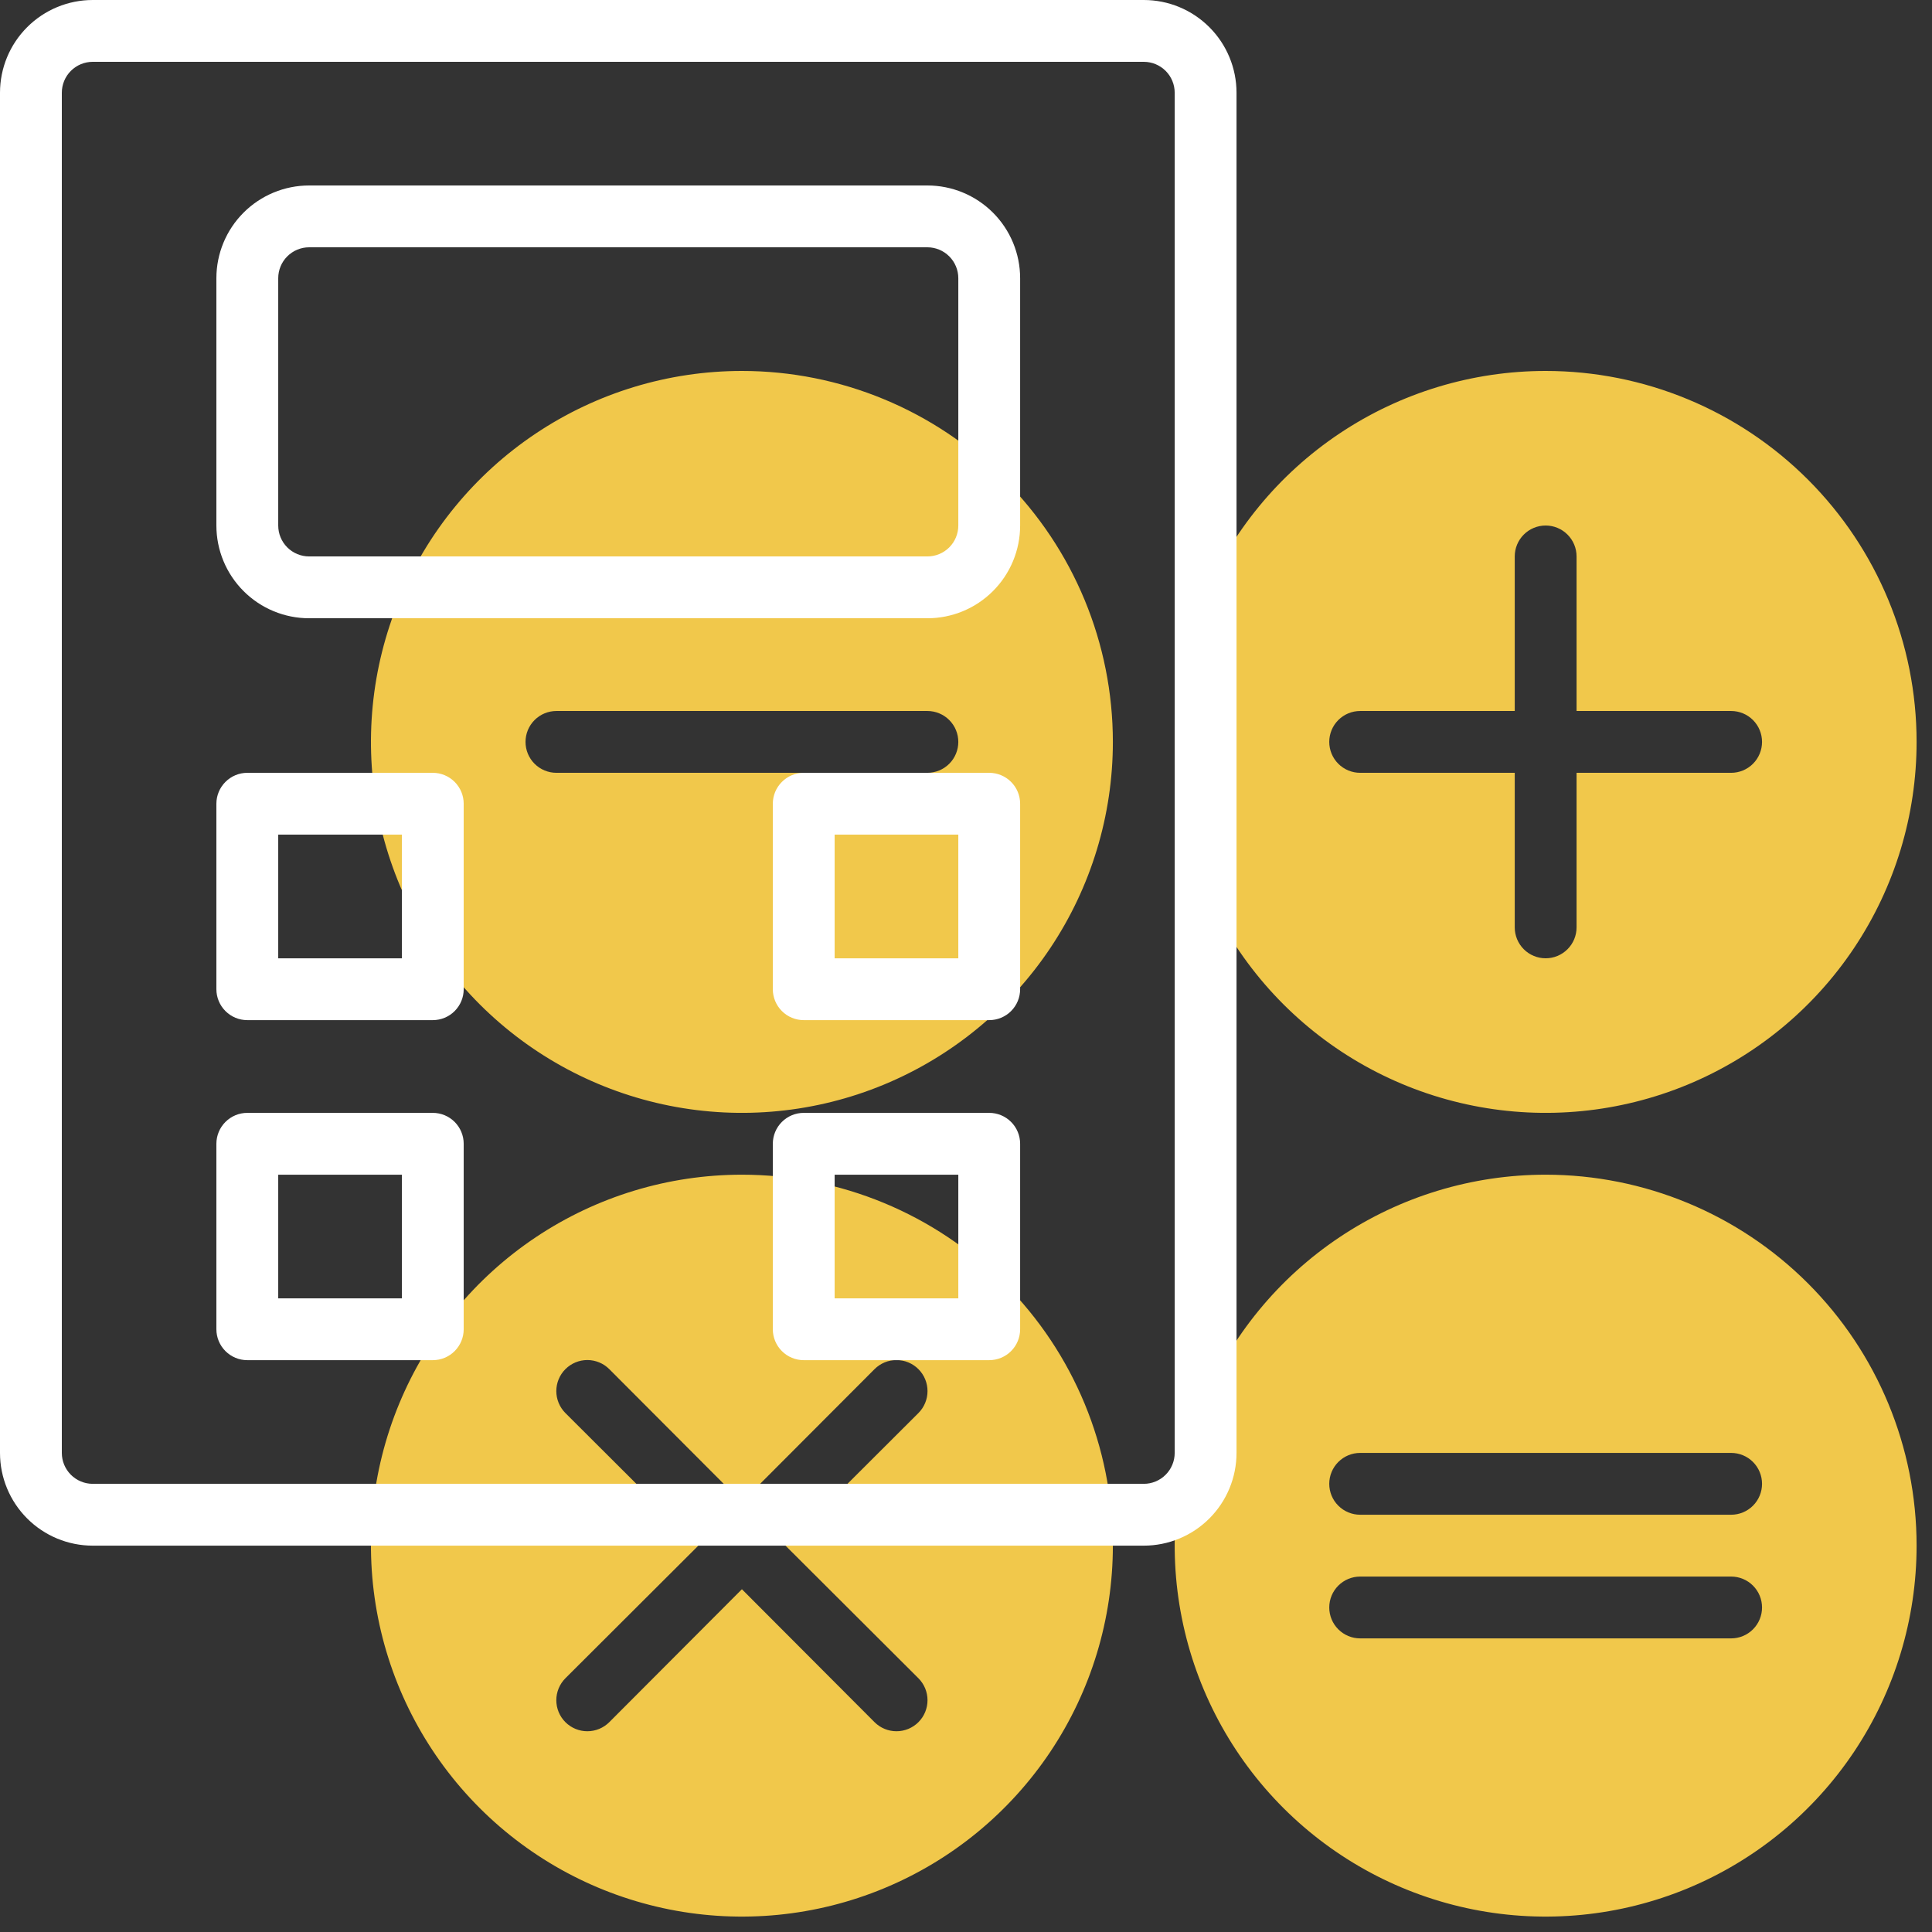 <svg width="111" height="111" viewBox="0 0 111 111" fill="none" xmlns="http://www.w3.org/2000/svg">
<rect x="0" y="0" width="111" height="111" fill="#333333" stroke="none"/>
<path d="M88.803 21.312C84.587 21.312 80.467 22.562 76.962 24.904C73.457 27.246 70.725 30.575 69.112 34.469C67.499 38.364 67.077 42.649 67.9 46.783C68.722 50.917 70.752 54.715 73.732 57.696C76.713 60.676 80.51 62.706 84.645 63.528C88.779 64.351 93.064 63.929 96.959 62.316C100.853 60.702 104.182 57.971 106.523 54.466C108.865 50.961 110.115 46.84 110.115 42.625C110.115 36.973 107.87 31.552 103.873 27.555C99.876 23.558 94.455 21.312 88.803 21.312V21.312ZM99.459 44.401H90.579V53.282C90.579 53.752 90.392 54.204 90.058 54.537C89.725 54.87 89.274 55.057 88.803 55.057C88.332 55.057 87.88 54.87 87.547 54.537C87.214 54.204 87.027 53.752 87.027 53.282V44.401H78.146C77.675 44.401 77.224 44.214 76.891 43.881C76.557 43.548 76.37 43.096 76.37 42.625C76.37 42.154 76.557 41.702 76.891 41.369C77.224 41.036 77.675 40.849 78.146 40.849H87.027V31.969C87.027 31.498 87.214 31.046 87.547 30.713C87.88 30.38 88.332 30.193 88.803 30.193C89.274 30.193 89.725 30.38 90.058 30.713C90.392 31.046 90.579 31.498 90.579 31.969V40.849H99.459C99.93 40.849 100.382 41.036 100.715 41.369C101.048 41.702 101.235 42.154 101.235 42.625C101.235 43.096 101.048 43.548 100.715 43.881C100.382 44.214 99.93 44.401 99.459 44.401Z" fill="#F1C84B"/>
<path d="M88.803 67.49C84.587 67.49 80.467 68.74 76.962 71.082C73.457 73.424 70.725 76.752 69.112 80.647C67.499 84.541 67.077 88.826 67.9 92.961C68.722 97.095 70.752 100.893 73.732 103.873C76.713 106.854 80.51 108.884 84.645 109.706C88.779 110.528 93.064 110.106 96.959 108.493C100.853 106.88 104.182 104.148 106.523 100.644C108.865 97.139 110.115 93.018 110.115 88.803C110.115 83.15 107.87 77.73 103.873 73.733C99.876 69.736 94.455 67.49 88.803 67.49ZM99.459 94.131H78.146C77.675 94.131 77.224 93.944 76.891 93.611C76.557 93.278 76.37 92.826 76.37 92.355C76.37 91.884 76.557 91.432 76.891 91.099C77.224 90.766 77.675 90.579 78.146 90.579H99.459C99.93 90.579 100.382 90.766 100.715 91.099C101.048 91.432 101.235 91.884 101.235 92.355C101.235 92.826 101.048 93.278 100.715 93.611C100.382 93.944 99.93 94.131 99.459 94.131ZM99.459 87.027H78.146C77.675 87.027 77.224 86.84 76.891 86.507C76.557 86.174 76.37 85.722 76.37 85.251C76.37 84.78 76.557 84.328 76.891 83.995C77.224 83.662 77.675 83.475 78.146 83.475H99.459C99.93 83.475 100.382 83.662 100.715 83.995C101.048 84.328 101.235 84.78 101.235 85.251C101.235 85.722 101.048 86.174 100.715 86.507C100.382 86.84 99.93 87.027 99.459 87.027Z" fill="#F1C84B"/>
<path d="M42.625 21.312C38.41 21.312 34.29 22.562 30.785 24.904C27.28 27.246 24.548 30.575 22.935 34.469C21.322 38.364 20.9 42.649 21.722 46.783C22.545 50.917 24.575 54.715 27.555 57.696C30.536 60.676 34.333 62.706 38.468 63.528C42.602 64.351 46.887 63.929 50.781 62.316C54.676 60.702 58.004 57.971 60.346 54.466C62.688 50.961 63.938 46.84 63.938 42.625C63.938 36.973 61.693 31.552 57.696 27.555C53.699 23.558 48.278 21.312 42.625 21.312V21.312ZM53.282 44.401H31.969C31.498 44.401 31.046 44.214 30.713 43.881C30.38 43.548 30.193 43.096 30.193 42.625C30.193 42.154 30.38 41.702 30.713 41.369C31.046 41.036 31.498 40.849 31.969 40.849H53.282C53.753 40.849 54.205 41.036 54.538 41.369C54.871 41.702 55.058 42.154 55.058 42.625C55.058 43.096 54.871 43.548 54.538 43.881C54.205 44.214 53.753 44.401 53.282 44.401Z" fill="#F1C84B"/>
<path d="M42.625 67.49C38.41 67.49 34.29 68.74 30.785 71.082C27.28 73.424 24.548 76.752 22.935 80.647C21.322 84.541 20.9 88.826 21.722 92.961C22.545 97.095 24.575 100.893 27.555 103.873C30.536 106.854 34.333 108.884 38.468 109.706C42.602 110.528 46.887 110.106 50.781 108.493C54.676 106.88 58.004 104.148 60.346 100.644C62.688 97.139 63.938 93.018 63.938 88.803C63.938 83.15 61.693 77.73 57.696 73.733C53.699 69.736 48.278 67.49 42.625 67.49ZM52.767 96.422C53.101 96.757 53.289 97.21 53.289 97.683C53.289 98.156 53.101 98.61 52.767 98.944C52.432 99.279 51.979 99.466 51.506 99.466C51.033 99.466 50.579 99.279 50.245 98.944L42.625 91.307L35.006 98.944C34.672 99.279 34.218 99.466 33.745 99.466C33.272 99.466 32.819 99.279 32.484 98.944C32.15 98.61 31.962 98.156 31.962 97.683C31.962 97.21 32.15 96.757 32.484 96.422L40.121 88.803L32.484 81.184C32.15 80.849 31.962 80.396 31.962 79.923C31.962 79.45 32.15 78.996 32.484 78.662C32.819 78.327 33.272 78.139 33.745 78.139C34.218 78.139 34.672 78.327 35.006 78.662L42.625 86.299L50.245 78.662C50.579 78.327 51.033 78.139 51.506 78.139C51.979 78.139 52.432 78.327 52.767 78.662C53.101 78.996 53.289 79.45 53.289 79.923C53.289 80.396 53.101 80.849 52.767 81.184L45.13 88.803L52.767 96.422Z" fill="#F1C84B"/>
<path d="M65.714 0H5.328C3.915 0 2.56 0.561 1.561 1.561C0.561 2.56 0 3.915 0 5.328V83.475C0 84.888 0.561 86.243 1.561 87.242C2.56 88.241 3.915 88.803 5.328 88.803H65.714C67.127 88.803 68.482 88.241 69.481 87.242C70.481 86.243 71.042 84.888 71.042 83.475V5.328C71.042 3.915 70.481 2.56 69.481 1.561C68.482 0.561 67.127 0 65.714 0V0ZM67.49 83.475C67.49 83.945 67.303 84.397 66.97 84.73C66.637 85.063 66.185 85.251 65.714 85.251H5.328C4.857 85.251 4.405 85.063 4.072 84.73C3.739 84.397 3.552 83.945 3.552 83.475V5.328C3.552 4.857 3.739 4.405 4.072 4.072C4.405 3.739 4.857 3.552 5.328 3.552H65.714C66.185 3.552 66.637 3.739 66.97 4.072C67.303 4.405 67.49 4.857 67.49 5.328V83.475Z" fill="white"/>
<path d="M53.282 10.656H17.761C16.347 10.656 14.992 11.218 13.993 12.217C12.994 13.216 12.432 14.571 12.432 15.984V30.193C12.432 31.606 12.994 32.961 13.993 33.96C14.992 34.96 16.347 35.521 17.761 35.521H53.282C54.695 35.521 56.05 34.96 57.049 33.96C58.048 32.961 58.61 31.606 58.61 30.193V15.984C58.61 14.571 58.048 13.216 57.049 12.217C56.05 11.218 54.695 10.656 53.282 10.656V10.656ZM55.058 30.193C55.058 30.664 54.87 31.116 54.538 31.449C54.204 31.782 53.753 31.969 53.282 31.969H17.761C17.29 31.969 16.838 31.782 16.505 31.449C16.172 31.116 15.985 30.664 15.985 30.193V15.984C15.985 15.513 16.172 15.062 16.505 14.729C16.838 14.396 17.29 14.208 17.761 14.208H53.282C53.753 14.208 54.204 14.396 54.538 14.729C54.87 15.062 55.058 15.513 55.058 15.984V30.193Z" fill="white"/>
<path d="M24.865 44.401H14.208C13.737 44.401 13.286 44.589 12.953 44.922C12.62 45.255 12.432 45.706 12.432 46.177V56.834C12.432 57.305 12.62 57.757 12.953 58.09C13.286 58.423 13.737 58.61 14.208 58.61H24.865C25.336 58.61 25.788 58.423 26.121 58.09C26.454 57.757 26.641 57.305 26.641 56.834V46.177C26.641 45.706 26.454 45.255 26.121 44.922C25.788 44.589 25.336 44.401 24.865 44.401ZM23.089 55.058H15.985V47.953H23.089V55.058Z" fill="white"/>
<path d="M56.834 44.401H46.177C45.706 44.401 45.255 44.589 44.922 44.922C44.589 45.255 44.401 45.706 44.401 46.177V56.834C44.401 57.305 44.589 57.757 44.922 58.09C45.255 58.423 45.706 58.61 46.177 58.61H56.834C57.305 58.61 57.757 58.423 58.09 58.09C58.423 57.757 58.61 57.305 58.61 56.834V46.177C58.61 45.706 58.423 45.255 58.09 44.922C57.757 44.589 57.305 44.401 56.834 44.401ZM55.058 55.058H47.953V47.953H55.058V55.058Z" fill="white"/>
<path d="M24.865 63.938H14.208C13.737 63.938 13.286 64.125 12.953 64.458C12.62 64.791 12.432 65.243 12.432 65.714V76.37C12.432 76.841 12.62 77.293 12.953 77.626C13.286 77.959 13.737 78.146 14.208 78.146H24.865C25.336 78.146 25.788 77.959 26.121 77.626C26.454 77.293 26.641 76.841 26.641 76.37V65.714C26.641 65.243 26.454 64.791 26.121 64.458C25.788 64.125 25.336 63.938 24.865 63.938ZM23.089 74.594H15.985V67.49H23.089V74.594Z" fill="white"/>
<path d="M56.834 63.938H46.177C45.706 63.938 45.255 64.125 44.922 64.458C44.589 64.791 44.401 65.243 44.401 65.714V76.37C44.401 76.841 44.589 77.293 44.922 77.626C45.255 77.959 45.706 78.146 46.177 78.146H56.834C57.305 78.146 57.757 77.959 58.09 77.626C58.423 77.293 58.61 76.841 58.61 76.37V65.714C58.61 65.243 58.423 64.791 58.09 64.458C57.757 64.125 57.305 63.938 56.834 63.938ZM55.058 74.594H47.953V67.49H55.058V74.594Z" fill="white"/>
</svg>
